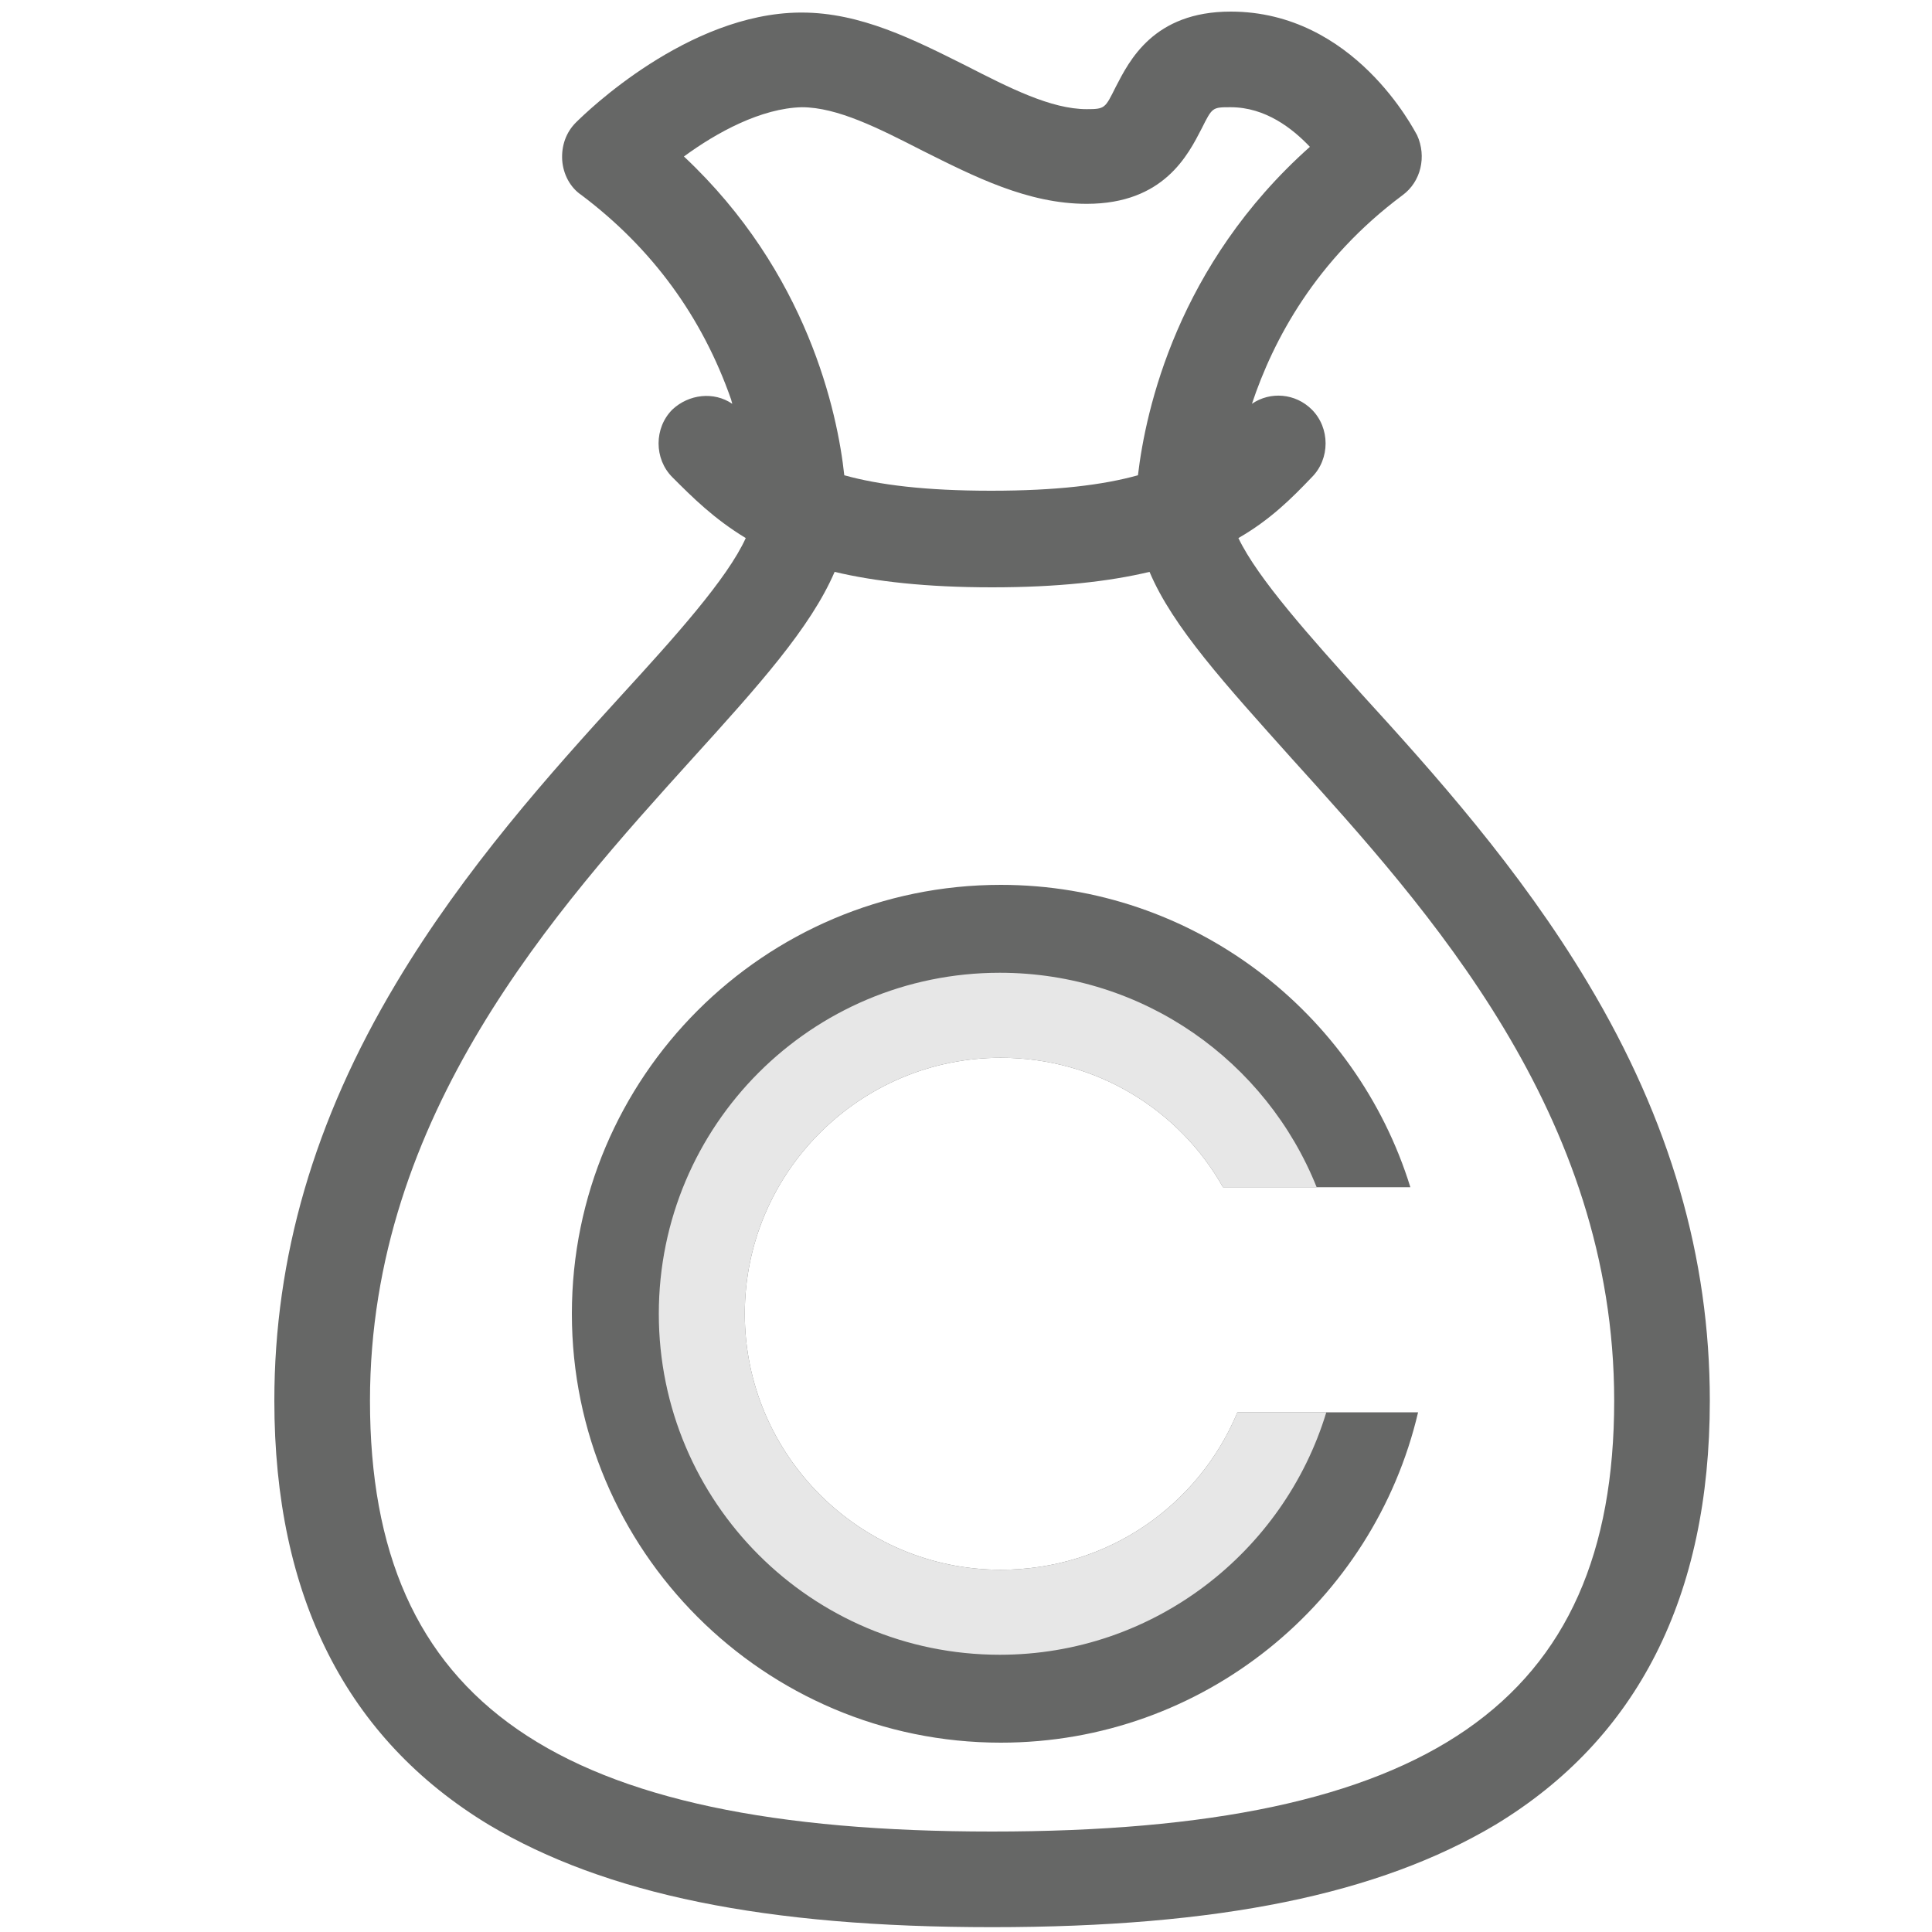 <?xml version="1.0" encoding="utf-8"?>
<!-- Generator: Adobe Illustrator 19.0.0, SVG Export Plug-In . SVG Version: 6.00 Build 0)  -->
<svg version="1.1" id="Calque_1" xmlns="http://www.w3.org/2000/svg" xmlns:xlink="http://www.w3.org/1999/xlink" x="0px" y="0px"
	 viewBox="-205 297 200 200" style="enable-background:new -205 297 200 200;" xml:space="preserve">
<style type="text/css">
	.st0{fill:#666766;}
	.st1{fill:#E7E7E7;}
</style>
<path class="st0" d="M-76.9,443.2c-4,9.6-13.4,16.3-24.5,16.3c-14.6,0-26.5-11.9-26.5-26.5s11.9-26.5,26.5-26.5
	c9.9,0,18.5,5.4,23,13.4H-59c-5.6-18.1-22.5-31.3-42.4-31.3c-24.5,0-44.4,19.9-44.4,44.4s19.9,44.4,44.4,44.4
	c21,0,38.6-14.6,43.2-34.2H-76.9z"/>
<path id="XMLID_3623_" class="st0" d="M-40.6,398.8c-7.1-11.9-16.1-21.9-23.4-29.9c-5.3-5.9-10.8-12-12.8-16.2
	c3.3-1.9,5.5-4.1,7.6-6.3c1.9-1.9,1.9-5.1,0-7c-1.7-1.7-4.3-1.9-6.2-0.6c2.2-6.6,6.6-14.9,15.6-21.6c1.9-1.4,2.5-4,1.5-6.2
	c-0.3-0.5-6.5-12.8-19.3-12.8c-8,0-10.5,5.1-11.9,7.8c-1.1,2.2-1.1,2.3-3,2.3c-3.7,0-8-2.2-12.5-4.5c-5.4-2.7-10.9-5.5-17-5.5h-0.2
	c-11.6,0.1-22.1,10.3-23.2,11.4c-1,1-1.5,2.4-1.4,3.9c0.1,1.4,0.8,2.8,2,3.6c7.3,5.5,12.5,12.6,15.5,21.2c0,0.1,0.1,0.3,0.1,0.4
	c-1.9-1.3-4.5-1-6.2,0.6c-1.9,1.9-1.9,5.1,0,7c2.1,2.1,4.3,4.3,7.6,6.3c-1.9,4.2-7.4,10.3-12.8,16.2c-7.3,8-16.3,18-23.4,29.9
	c-8.5,14.2-12.6,28.4-12.6,43.2c0,20.3,7.5,35,22.2,43.9c12.1,7.2,28.6,10.6,52.1,10.6s40-3.4,52.1-10.6C-35.5,477-28,462.3-28,442
	C-28,427.2-32.1,413-40.6,398.8L-40.6,398.8z M-134.2,313.2c3.4-2.5,8-5,12.2-5.1l0,0c3.7,0,8,2.2,12.5,4.5c5.4,2.7,10.9,5.5,17,5.5
	c8,0,10.5-5.1,11.9-7.8c1.1-2.2,1.1-2.2,3-2.2c3.6,0,6.4,2.2,8.2,4.1c-13.7,12.2-17,27.2-17.8,34c-3.6,1-8.4,1.6-15.2,1.6
	s-11.6-0.6-15.2-1.6C-118.3,339.7-121.4,325.2-134.2,313.2L-134.2,313.2z M-102.3,486.6c-45.1,0-64.4-13.3-64.4-44.6
	c0-29.6,19.3-50.9,33.4-66.5c6.8-7.5,12.2-13.5,14.7-19.3c4.2,1,9.5,1.6,16.3,1.6s12.1-0.6,16.3-1.6c2.4,5.7,7.9,11.7,14.7,19.3
	c14.1,15.6,33.4,36.8,33.4,66.5C-37.9,473.3-57.2,486.6-102.3,486.6L-102.3,486.6z"/>
<path class="st1" d="M-76.9,443.2c-4,9.6-13.4,16.3-24.5,16.3c-14.6,0-26.5-11.9-26.5-26.5s11.9-26.5,26.5-26.5
	c9.9,0,18.5,5.4,23,13.4h9.7c-5.2-13-17.9-22.2-32.8-22.2c-19.5,0-35.3,15.8-35.3,35.3s15.8,35.3,35.3,35.3
	c15.9,0,29.4-10.6,33.8-25.1H-76.9z"/>
</svg>
